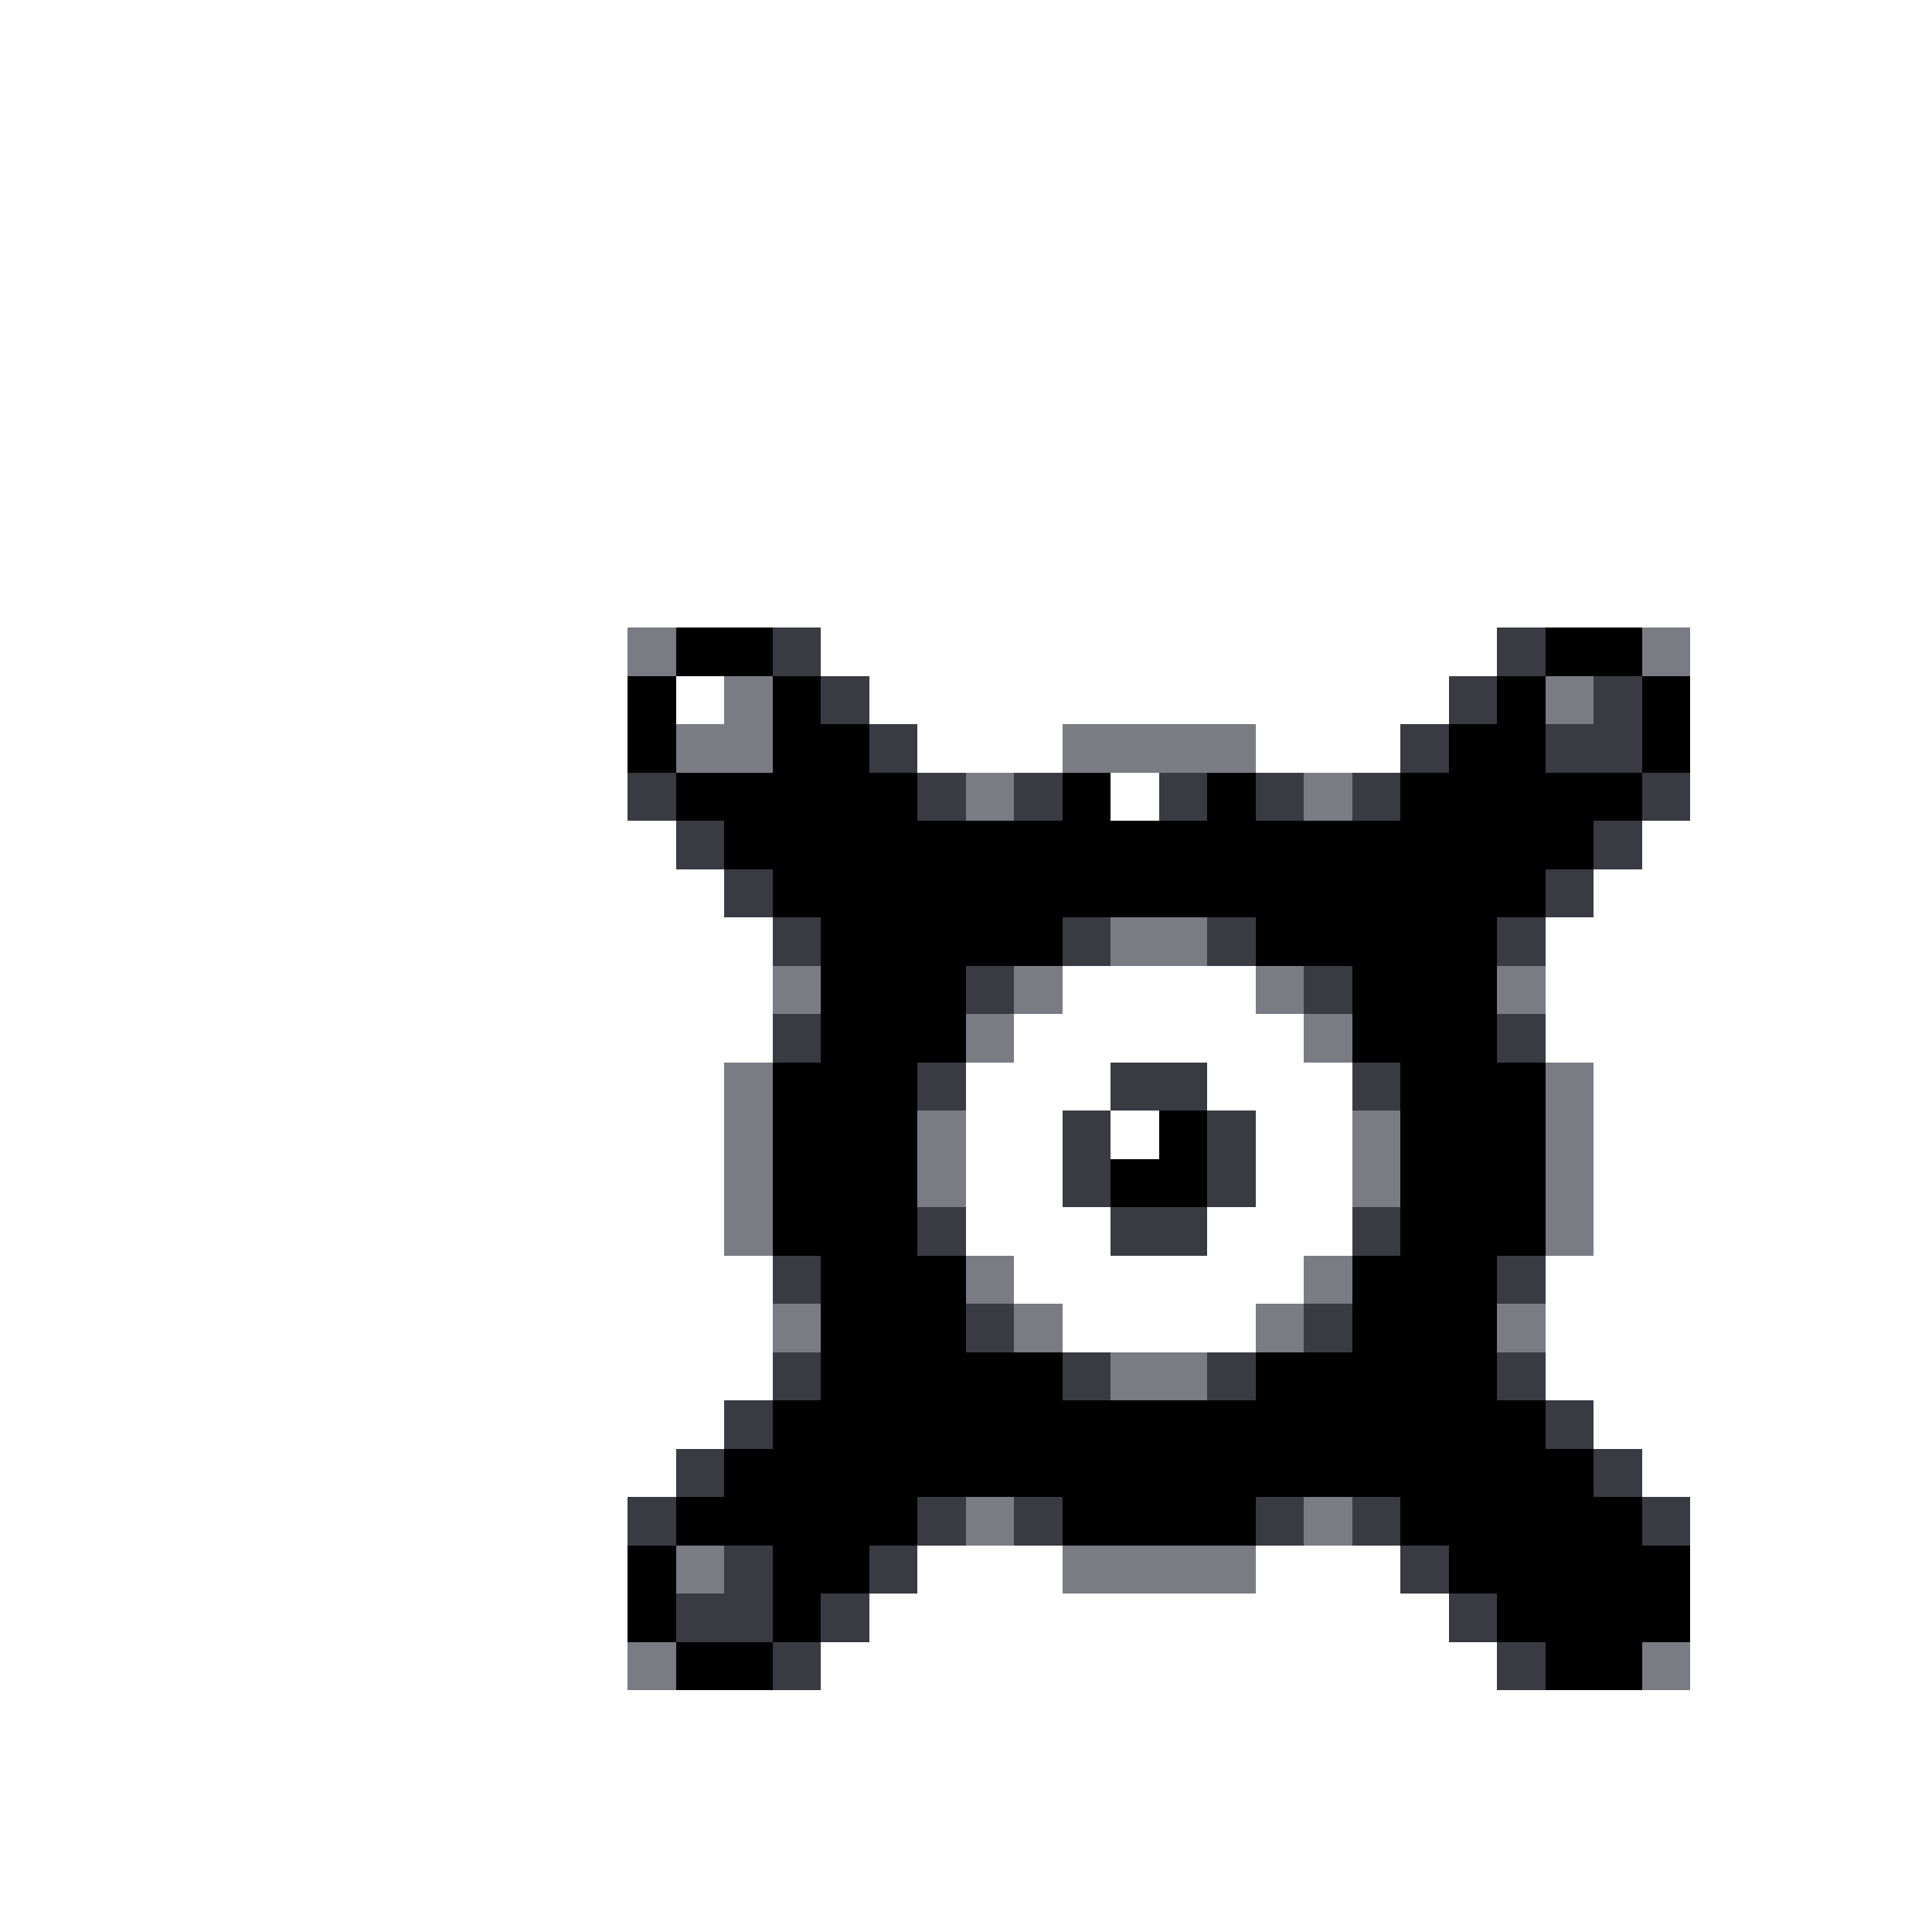 <svg xmlns="http://www.w3.org/2000/svg" viewBox="0 -0.5 40 40" shape-rendering="crispEdges">
<rect x="0" y="-0.5" width="40" height="40" fill="#333333" stroke="none"/>
<path stroke="#ffffff" d="M0 0h40M0 1h40M0 2h40M0 3h40M0 4h40M0 5h40M0 6h40M0 7h40M0 8h40M0 9h40M0 10h40M0 11h40M0 12h40M0 13h13M17 13h14M35 13h5M0 14h13M14 14h1M18 14h12M35 14h5M0 15h13M19 15h3M26 15h3M35 15h5M0 16h13M23 16h1M35 16h5M0 17h14M34 17h6M0 18h15M33 18h7M0 19h16M32 19h8M0 20h16M22 20h4M32 20h8M0 21h16M21 21h6M32 21h8M0 22h15M20 22h3M25 22h3M33 22h7M0 23h15M20 23h2M23 23h1M26 23h2M33 23h7M0 24h15M20 24h2M26 24h2M33 24h7M0 25h15M20 25h3M25 25h3M33 25h7M0 26h16M21 26h6M32 26h8M0 27h16M22 27h4M32 27h8M0 28h16M32 28h8M0 29h15M33 29h7M0 30h14M34 30h6M0 31h13M35 31h5M0 32h13M19 32h3M26 32h3M35 32h5M0 33h13M18 33h12M35 33h5M0 34h13M17 34h14M35 34h5M0 35h40M0 36h40M0 37h40M0 38h40M0 39h40" />
<path stroke="#7b7b84" d="M13 13h1M34 13h1M15 14h1M32 14h1M14 15h2M22 15h4M20 16h1M27 16h1M23 19h2M16 20h1M21 20h1M26 20h1M31 20h1M20 21h1M27 21h1M15 22h1M32 22h1M15 23h1M19 23h1M28 23h1M32 23h1M15 24h1M19 24h1M28 24h1M32 24h1M15 25h1M32 25h1M20 26h1M27 26h1M16 27h1M21 27h1M26 27h1M31 27h1M23 28h2M20 31h1M27 31h1M14 32h1M22 32h4M13 34h1M34 34h1" />
<path stroke="#000000" d="M14 13h2M32 13h2M13 14h1M16 14h1M31 14h1M34 14h1M13 15h1M16 15h2M30 15h2M34 15h1M14 16h5M22 16h1M25 16h1M29 16h5M15 17h18M16 18h16M17 19h5M26 19h5M17 20h3M28 20h3M17 21h3M28 21h3M16 22h3M29 22h3M16 23h3M24 23h1M29 23h3M16 24h3M23 24h2M29 24h3M16 25h3M29 25h3M17 26h3M28 26h3M17 27h3M28 27h3M17 28h5M26 28h5M16 29h16M15 30h18M14 31h5M22 31h4M29 31h5M13 32h1M16 32h2M30 32h5M13 33h1M16 33h1M31 33h4M14 34h2M32 34h2" />
<path stroke="#3a3a42" d="M16 13h1M31 13h1M17 14h1M30 14h1M33 14h1M18 15h1M29 15h1M32 15h2M13 16h1M19 16h1M21 16h1M24 16h1M26 16h1M28 16h1M34 16h1M14 17h1M33 17h1M15 18h1M32 18h1M16 19h1M22 19h1M25 19h1M31 19h1M20 20h1M27 20h1M16 21h1M31 21h1M19 22h1M23 22h2M28 22h1M22 23h1M25 23h1M22 24h1M25 24h1M19 25h1M23 25h2M28 25h1M16 26h1M31 26h1M20 27h1M27 27h1M16 28h1M22 28h1M25 28h1M31 28h1M15 29h1M32 29h1M14 30h1M33 30h1M13 31h1M19 31h1M21 31h1M26 31h1M28 31h1M34 31h1M15 32h1M18 32h1M29 32h1M14 33h2M17 33h1M30 33h1M16 34h1M31 34h1" />
</svg>